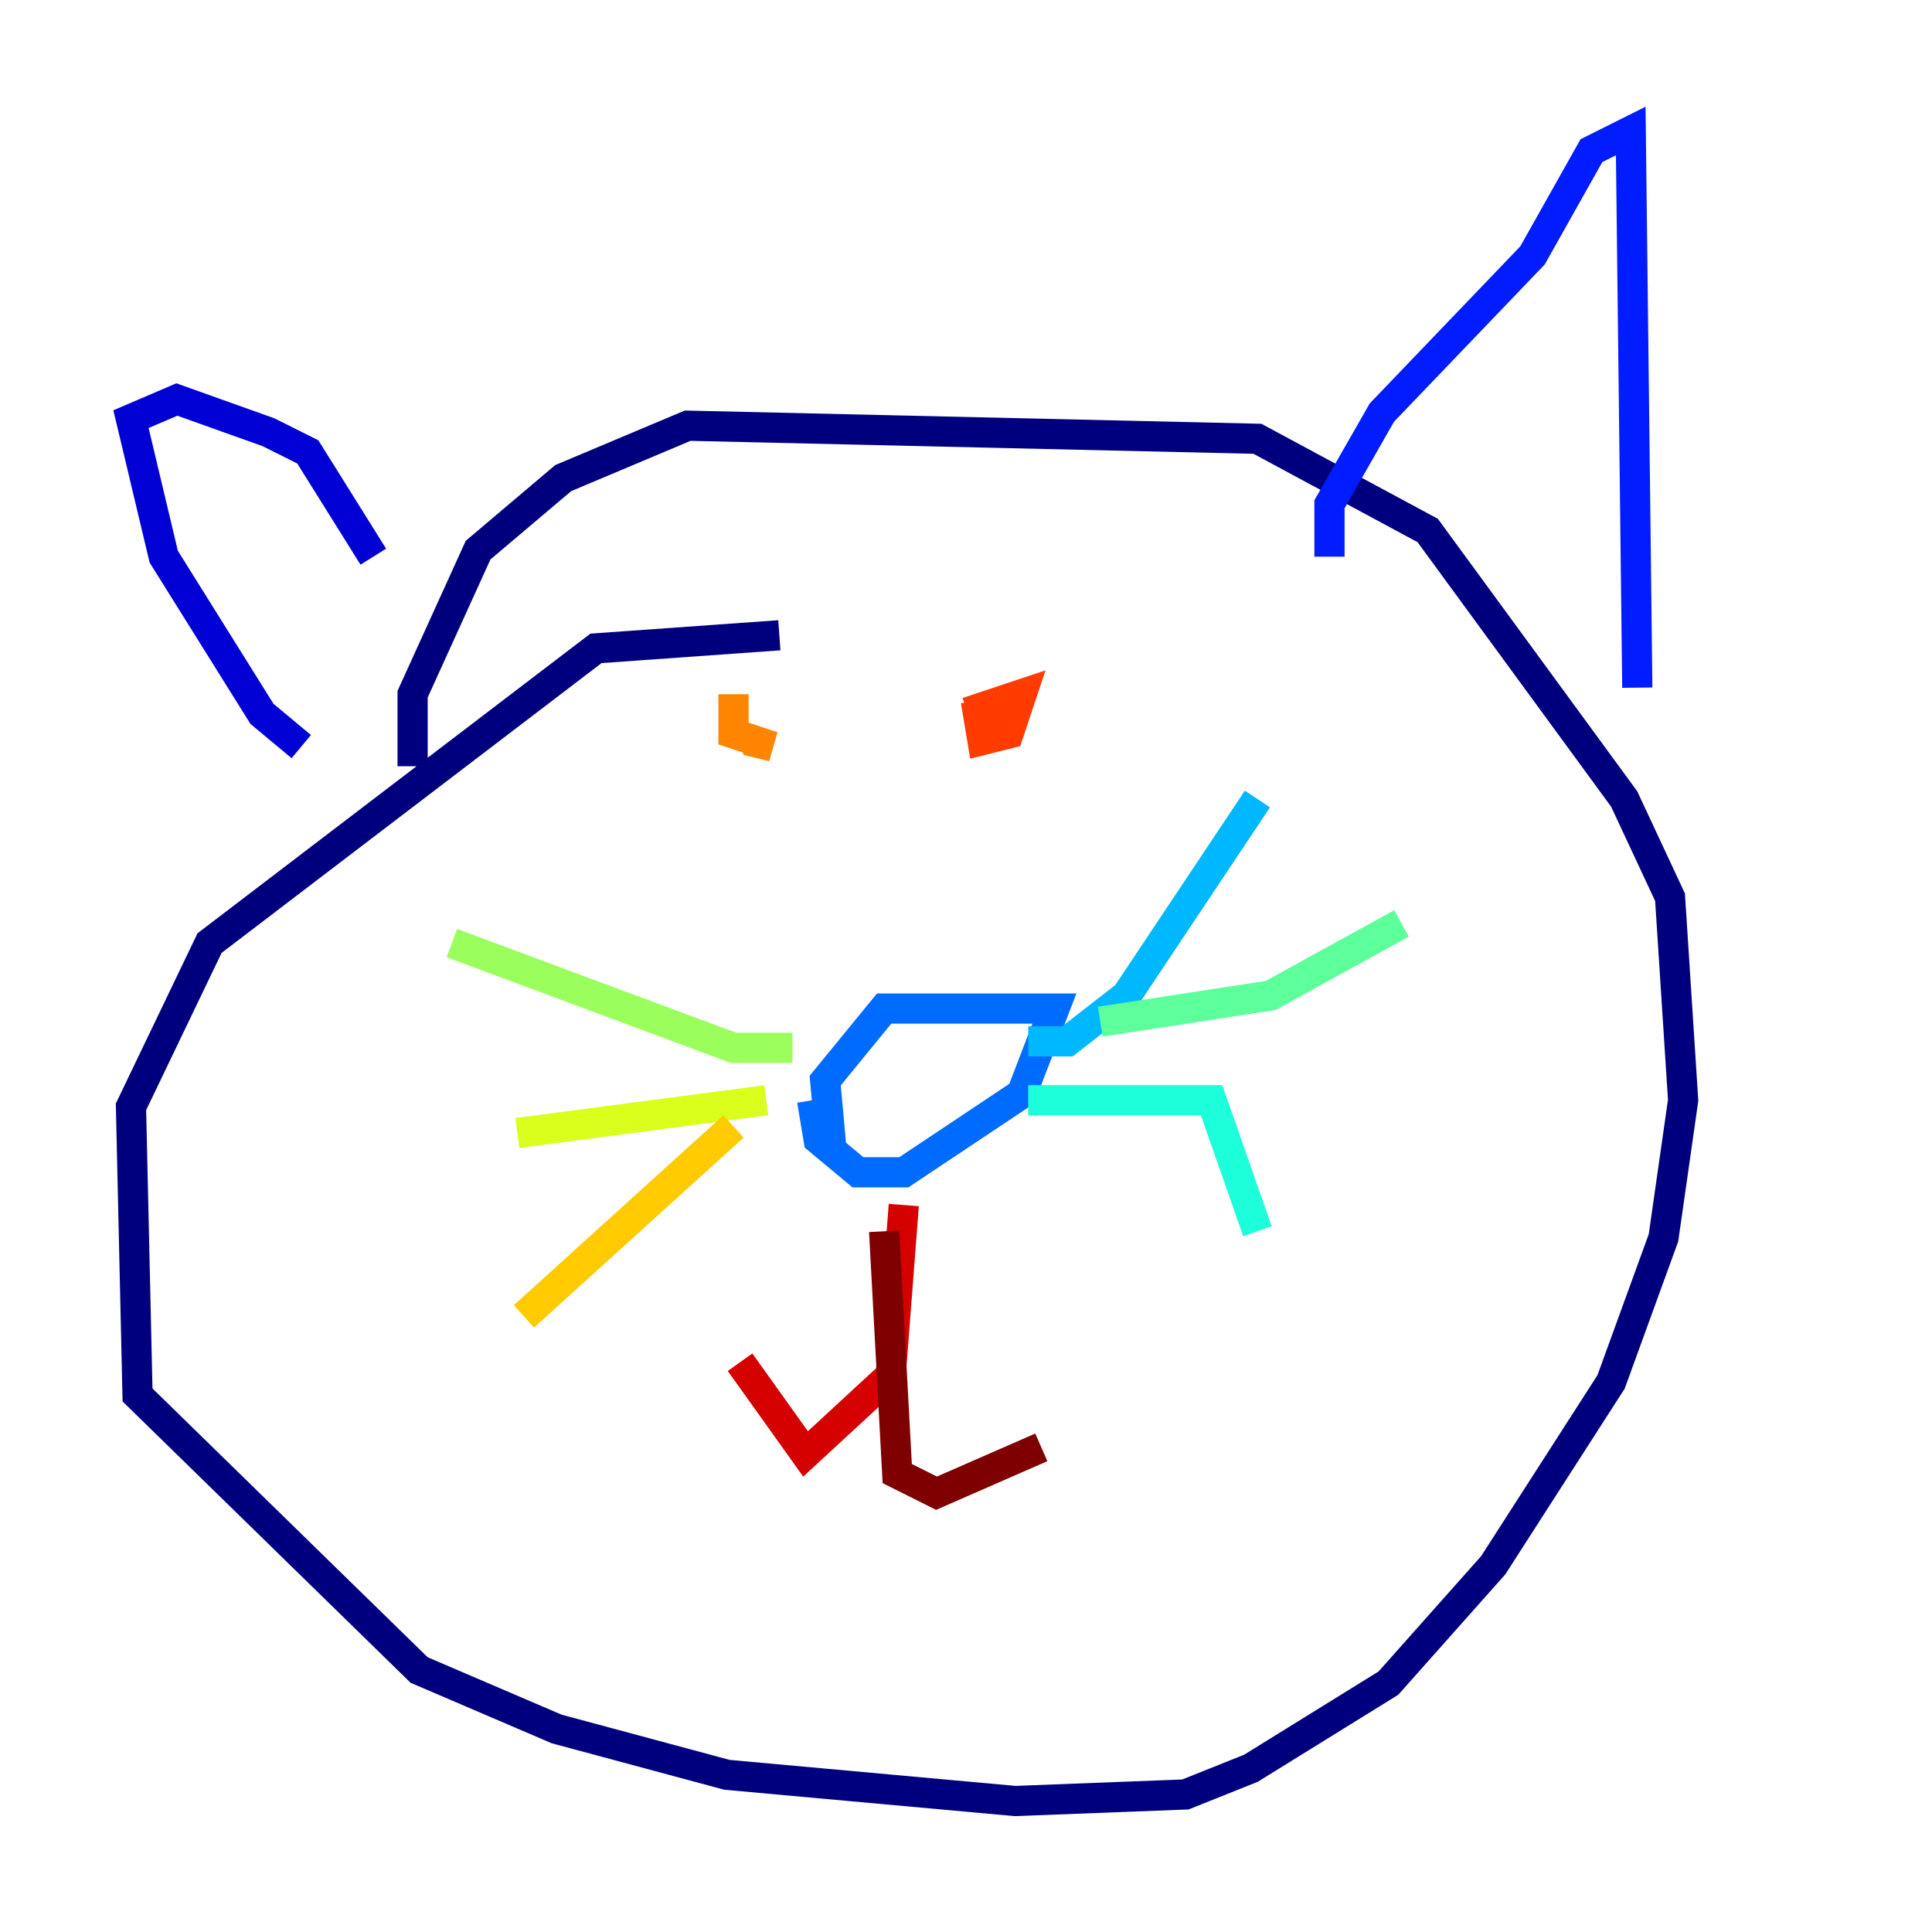 <?xml version="1.0" encoding="utf-8" ?>
<svg baseProfile="tiny" height="128" version="1.2" viewBox="0,0,128,128" width="128" xmlns="http://www.w3.org/2000/svg" xmlns:ev="http://www.w3.org/2001/xml-events" xmlns:xlink="http://www.w3.org/1999/xlink"><defs /><polyline fill="none" points="51.634,42.088 39.485,42.956 13.885,62.481 8.678,73.329 9.112,92.42 27.77,110.644 36.881,114.549 48.163,117.586 67.254,119.322 78.536,118.888 82.875,117.153 91.986,111.512 98.929,103.702 106.739,91.552 110.21,82.007 111.512,72.895 110.644,59.444 107.607,52.936 94.59,35.146 83.308,29.071 45.559,28.203 37.315,31.675 31.675,36.447 27.336,45.993 27.336,50.766" stroke="#00007f" stroke-width="2" /><polyline fill="none" points="19.959,49.464 17.356,47.295 10.848,36.881 8.678,27.77 11.715,26.468 17.79,28.637 20.393,29.939 24.732,36.881" stroke="#0000d5" stroke-width="2" /><polyline fill="none" points="88.081,36.881 88.081,33.41 91.552,27.336 101.532,16.922 105.437,9.98 108.041,8.678 108.475,45.559" stroke="#001cff" stroke-width="2" /><polyline fill="none" points="53.803,72.895 54.237,75.498 56.841,77.668 59.878,77.668 67.688,72.461 69.858,66.82 58.576,66.82 54.671,71.593 55.105,76.366" stroke="#006cff" stroke-width="2" /><polyline fill="none" points="68.122,68.99 70.725,68.99 74.63,65.953 83.308,52.936" stroke="#00b8ff" stroke-width="2" /><polyline fill="none" points="68.122,72.895 80.271,72.895 83.308,81.573" stroke="#1cffda" stroke-width="2" /><polyline fill="none" points="72.895,67.688 84.176,65.953 92.854,61.18" stroke="#5cff9a" stroke-width="2" /><polyline fill="none" points="52.502,69.424 48.597,69.424 29.939,62.481" stroke="#9aff5c" stroke-width="2" /><polyline fill="none" points="50.766,72.895 34.278,75.064" stroke="#daff1c" stroke-width="2" /><polyline fill="none" points="48.597,74.63 34.712,87.214" stroke="#ffcb00" stroke-width="2" /><polyline fill="none" points="48.597,45.993 48.597,48.597 51.2,49.464 49.464,49.031" stroke="#ff8500" stroke-width="2" /><polyline fill="none" points="64.651,46.427 65.085,49.031 66.82,48.597 67.688,45.993 65.085,46.861 65.953,49.031" stroke="#ff3b00" stroke-width="2" /><polyline fill="none" points="59.878,79.837 59.01,91.119 53.37,96.325 49.031,90.251" stroke="#d50000" stroke-width="2" /><polyline fill="none" points="58.576,81.573 59.444,97.627 62.047,98.929 68.99,95.891" stroke="#7f0000" stroke-width="2" /></svg>